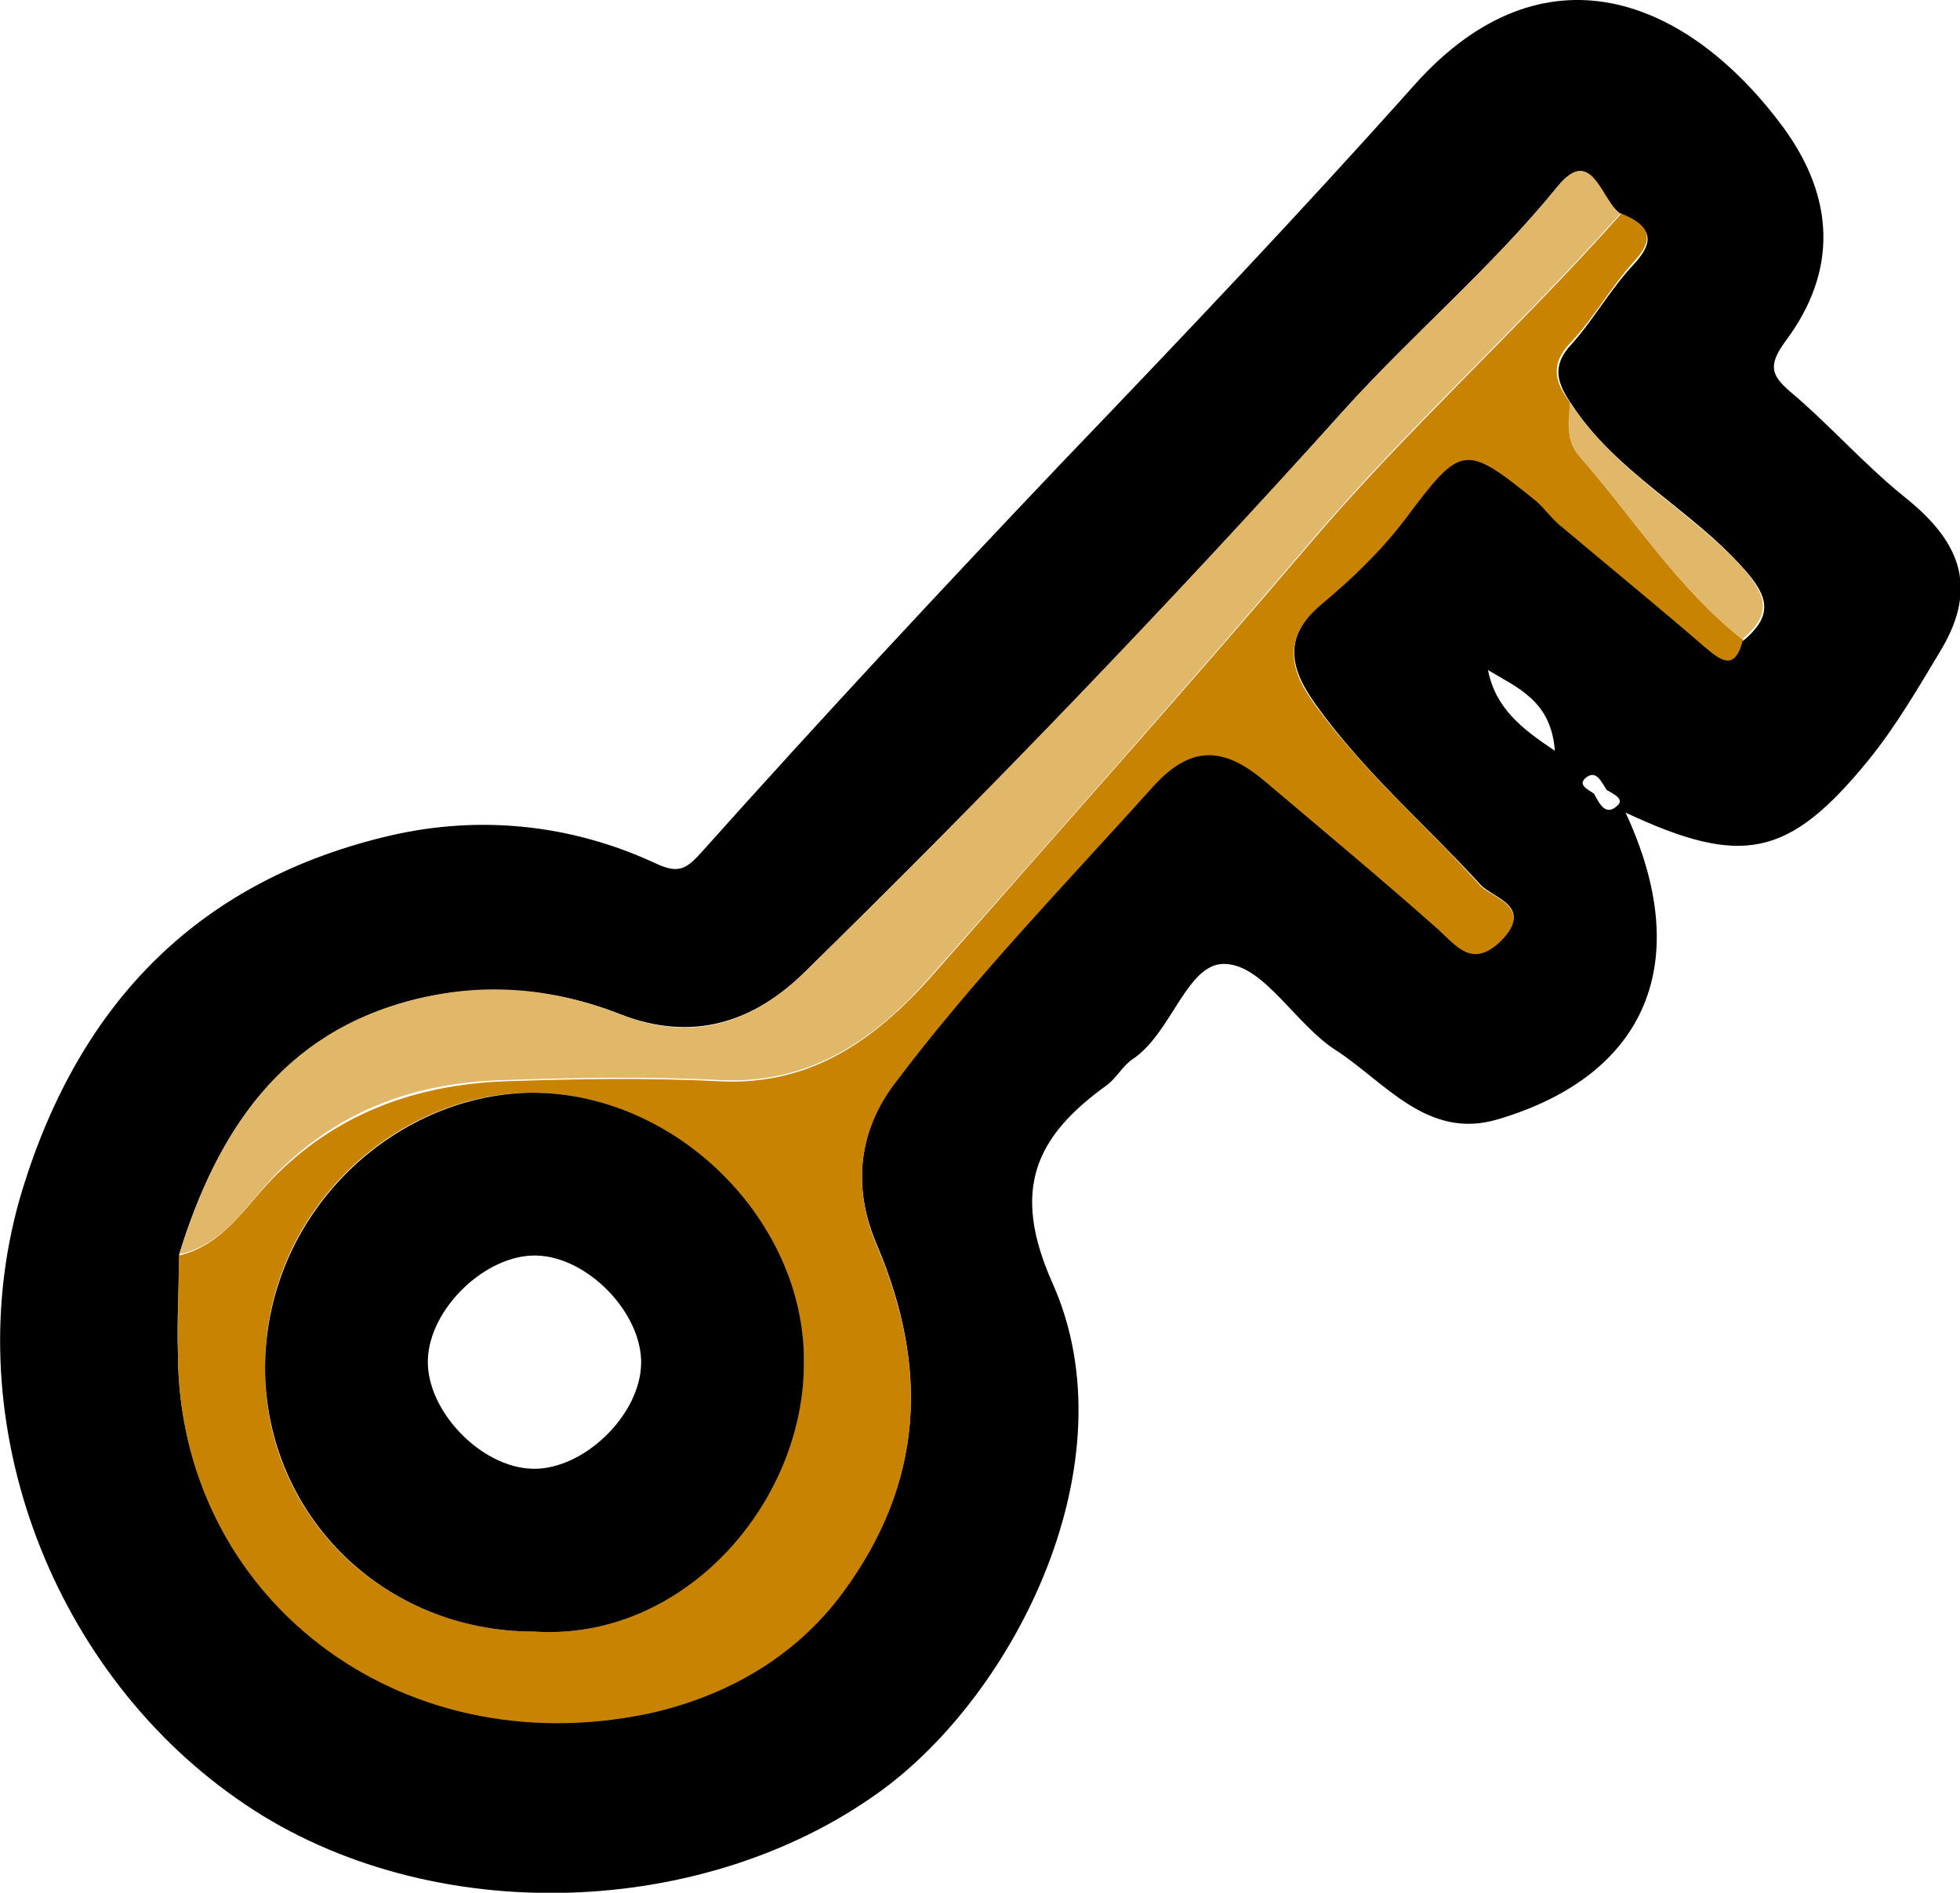 <?xml version="1.0" encoding="UTF-8"?>
<svg id="Layer_2" data-name="Layer 2" xmlns="http://www.w3.org/2000/svg" width="155.3" height="150" viewBox="0 0 155.3 150">
  <defs>
    <style>
      .cls-1 {
        fill: #e1b86a;
      }

      .cls-2 {
        fill: #c88300;
      }
    </style>
  </defs>
  <g id="Middle">
    <g>
      <path d="m128.8,64.4c5.5,11.8,1.7,20.8-10.1,24.3-5.6,1.7-9-3-12.9-5.5-3.1-2-5.6-6.6-8.6-6.8-3.1-.3-4.3,5.4-7.4,7.5-.8.5-1.3,1.5-2.1,2.1-5.7,4.1-7.6,8.3-4.3,15.7,6.3,14.1-2.9,32.5-13.7,40.3-14.4,10.4-36.5,10.8-51,.5C3.9,132.1-3.7,112.1,1.8,94.2c4.6-14.9,14.1-24.5,29.2-28,7-1.6,14.2-.9,20.9,2.2,1.9.9,2.5.5,3.9-1.1,9.3-10.4,18.8-20.6,28.4-30.7,9.4-9.8,18.8-19.7,27.9-29.9,10.2-11.4,21.6-6.9,29.2,3.4,4.1,5.6,4.3,11.4.2,16.9-1.4,1.9-1.2,2.7.3,4,3.1,2.6,5.8,5.7,9,8.3,4.3,3.4,6.1,7,3,12.2-1.8,3-3.6,6.1-5.8,8.8-6.3,7.7-10,8.4-19.2,4.1Zm-1.5-1.8c-.4-.6-.8-1.6-1.6-1-.8.6.2,1,.6,1.3.4.7.9,1.9,1.9.9.5-.5-.4-.9-.9-1.2Zm10.8-11.8c2.4-2,2.1-3.5,0-5.8-4.2-4.7-10.1-7.6-13.6-13-1.1-1.6-1.6-3,0-4.7,1.8-2,3.1-4.4,5-6.4,1.9-2.1,1-3-1-3.9-1.7-.9-2.3-5.6-5.1-2.2-5.2,6.4-11.5,11.7-17,17.8-13.7,15.3-28,30.1-42.7,44.5-4,3.9-8.8,5.5-14.5,3.3-5.3-2.1-10.8-2.5-16.3-1.2-10.6,2.7-15.7,10.5-18.7,20.2,0,2.6-.2,5.3-.1,7.9.1,19,17.3,32.6,37.3,28.4,5.9-1.2,11.5-4.3,15.4-9.6,6.4-8.7,6.8-17.7,2.7-27.4-1.9-4.4-1.6-8.8,1.3-12.8,6.3-8.4,13.6-16,20.6-23.7,3.1-3.4,5.8-3,8.8-.4,4.6,3.9,9.2,7.8,13.8,11.8,1.5,1.4,2.8,3,4.9.9,2.7-2.7-.6-3.3-1.6-4.4-4.3-4.7-9.2-8.9-13-14.2-2.1-2.9-2.7-5.4.4-8.1,2.4-2,4.7-4.3,6.6-6.7,4.5-6,4.7-6.1,10.4-1.5.8.6,1.4,1.4,2.1,2.1,3.8,3.2,7.6,6.3,11.3,9.5,1.4,1.2,2.4,1.9,3-.6Zm-14.9,8.7c-.3-4-3-5-5.3-6.4.6,3,2.6,4.6,5.3,6.4Z"/>
      <path class="cls-2" d="m128.4,16.9c2,.8,3,1.8,1,3.9-1.8,2-3.1,4.4-5,6.4-1.6,1.7-1.2,3.1,0,4.7,0,1.5-.4,2.9.7,4.2,4.3,4.9,7.8,10.5,13,14.6-.6,2.4-1.6,1.8-3,.6-3.7-3.2-7.5-6.3-11.3-9.5-.8-.6-1.4-1.5-2.1-2.1-5.7-4.6-5.9-4.5-10.4,1.5-1.9,2.5-4.2,4.7-6.6,6.7-3.2,2.7-2.5,5.3-.4,8.1,3.8,5.2,8.7,9.4,13,14.2,1,1,4.3,1.7,1.6,4.4-2.2,2.1-3.4.5-4.9-.9-4.5-4-9.2-7.9-13.8-11.8-3.1-2.6-5.7-3-8.8.4-7,7.8-14.3,15.3-20.6,23.7-2.9,3.9-3.2,8.4-1.3,12.8,4.1,9.7,3.7,18.7-2.7,27.4-3.9,5.3-9.5,8.3-15.4,9.6-20,4.2-37.2-9.4-37.3-28.4,0-2.6,0-5.3.1-7.9,3.7-.9,5.4-4.2,7.8-6.5,5-4.9,11.1-7,17.8-7.3,5.8-.2,11.6-.3,17.4,0,7.1.3,12.1-3.3,16.5-8.2,10-11.4,20.1-22.7,29.9-34.2,7.8-9.2,16.8-17.3,24.8-26.3Zm-86.1,112.4c11.8.8,21.3-10.1,21.4-21.3,0-11.3-10.3-21.5-21.7-21.4-10.9.1-21.1,9.6-21,21.9,0,11.6,9.4,20.8,21.3,20.8Z"/>
      <path class="cls-1" d="m128.4,16.9c-8,9-17,17.1-24.8,26.3-9.8,11.5-19.9,22.9-29.9,34.2-4.3,4.9-9.4,8.5-16.5,8.2-5.8-.3-11.6-.2-17.4,0-6.8.2-12.8,2.3-17.8,7.3-2.4,2.4-4.1,5.7-7.8,6.5,3-9.7,8.1-17.6,18.7-20.2,5.5-1.4,11-.9,16.3,1.2,5.7,2.3,10.5.6,14.5-3.3,14.7-14.4,28.9-29.2,42.7-44.5,5.5-6.1,11.8-11.4,17-17.8,2.8-3.5,3.5,1.3,5.1,2.2Z"/>
      <path class="cls-1" d="m138.1,50.7c-5.2-4.1-8.7-9.7-13-14.6-1.1-1.3-.8-2.8-.7-4.2,3.5,5.4,9.3,8.4,13.6,13,2.1,2.4,2.4,3.8,0,5.8Z"/>
      <path d="m42.3,129.3c-11.9,0-21.2-9.2-21.3-20.8,0-12.3,10.1-21.7,21-21.9,11.5-.1,21.8,10.1,21.7,21.4,0,11.2-9.6,22.1-21.4,21.3Zm8.5-21.2c.1-4-4.2-8.5-8.3-8.6-4-.1-8.5,4.2-8.6,8.3-.1,4,4.2,8.5,8.3,8.6,4,.1,8.5-4.2,8.6-8.3Z"/>
    </g>
  </g>
</svg>